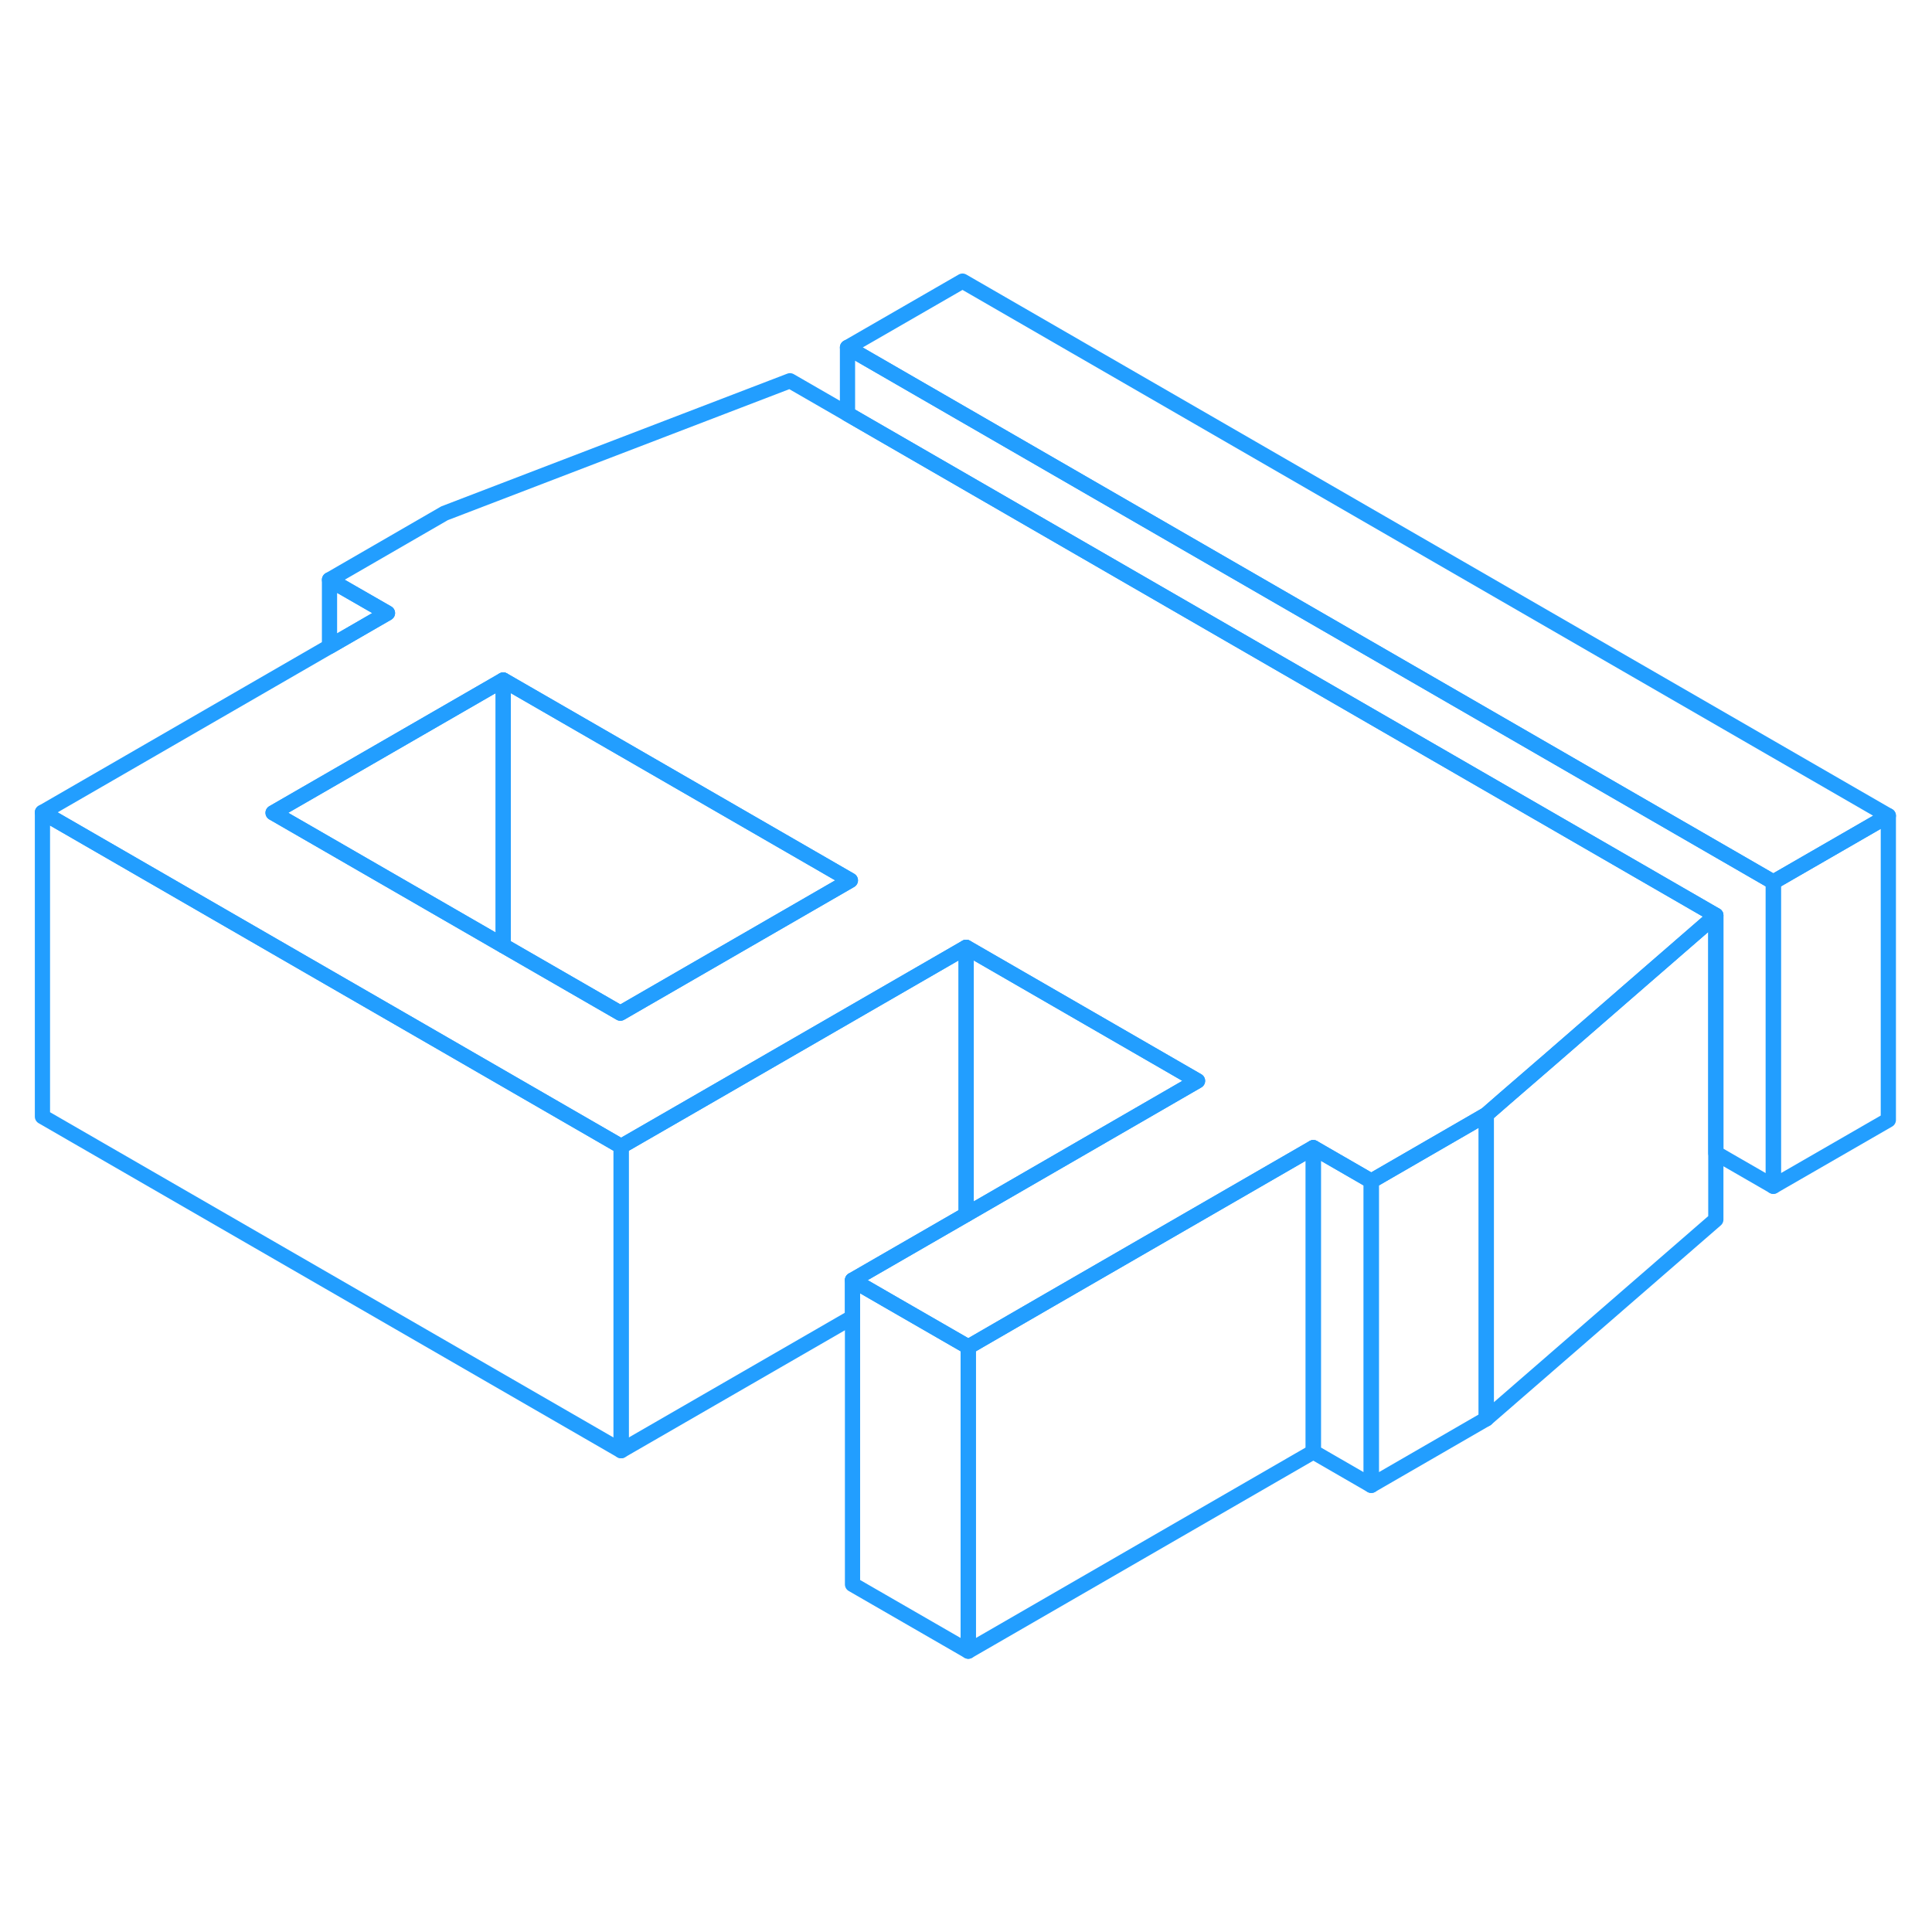 <svg width="48" height="48" viewBox="0 0 127 96" fill="none" xmlns="http://www.w3.org/2000/svg" stroke-width="1px" stroke-linecap="round" stroke-linejoin="round"><path d="M90.14 62.14V82.14L86.33 79.94V59.94L90.14 62.14Z" stroke="#229EFF" stroke-linejoin="round"/><path d="M86.33 59.94V79.94L63.65 93.04V73.04L69.01 69.94L86.33 59.94Z" stroke="#229EFF" stroke-linejoin="round"/><path d="M78.72 55.55L63.51 64.34V46.77L78.72 55.55Z" stroke="#229EFF" stroke-linejoin="round"/><path d="M63.51 46.77V64.34L56.04 68.65V71.08L40.83 79.86V59.86L46.19 56.77L63.51 46.77Z" stroke="#229EFF" stroke-linejoin="round"/><path d="M97.7 57.77V77.77L90.14 82.14V62.14L97.7 57.77Z" stroke="#229EFF" stroke-linejoin="round"/><path d="M63.27 2.98L55.71 7.34L116.57 42.48L124.13 38.12L63.27 2.98Z" stroke="#229EFF" stroke-linejoin="round"/><path d="M55.71 11.71L51.93 9.53L29.22 18.24L21.66 22.61L25.47 24.8L21.66 27L2.79 37.9L20.11 47.9L27.72 52.29L40.83 59.86L46.19 56.77L63.51 46.77L78.72 55.55L63.51 64.34L56.04 68.65L58.15 69.87L63.65 73.04L69.01 69.94L86.33 59.94L90.14 62.14L97.7 57.77L98.95 56.68L101.98 54.06L108.01 48.82L112.79 44.67L55.71 11.71ZM40.78 51.1L33.08 46.66L23.86 41.34L21.66 40.07L17.95 37.93L21.66 35.79L33.08 29.2L40.95 33.74L55.9 42.37L40.78 51.1Z" stroke="#229EFF" stroke-linejoin="round"/><path d="M55.9 42.37L40.78 51.1L33.08 46.66V29.2L40.95 33.74L55.9 42.37Z" stroke="#229EFF" stroke-linejoin="round"/><path d="M33.08 29.2V46.66L23.86 41.34L21.66 40.07L17.95 37.93L21.66 35.79L33.08 29.2Z" stroke="#229EFF" stroke-linejoin="round"/><path d="M124.13 38.12V58.12L116.57 62.48V42.48L124.13 38.12Z" stroke="#229EFF" stroke-linejoin="round"/><path d="M116.57 42.48V62.48L112.79 60.3V44.67L55.71 11.71V7.34L116.57 42.48Z" stroke="#229EFF" stroke-linejoin="round"/><path d="M112.79 44.67V64.67L97.7 77.77V57.77L98.95 56.68L101.98 54.06L108.01 48.82L112.79 44.67Z" stroke="#229EFF" stroke-linejoin="round"/><path d="M63.65 73.04V93.04L56.04 88.65V68.65L58.15 69.87L63.65 73.04Z" stroke="#229EFF" stroke-linejoin="round"/><path d="M40.83 59.86V79.86L2.79 57.9V37.9L20.11 47.9L27.72 52.29L40.83 59.86Z" stroke="#229EFF" stroke-linejoin="round"/><path d="M25.47 24.8L21.66 27V22.61L25.47 24.8Z" stroke="#229EFF" stroke-linejoin="round"/></svg>